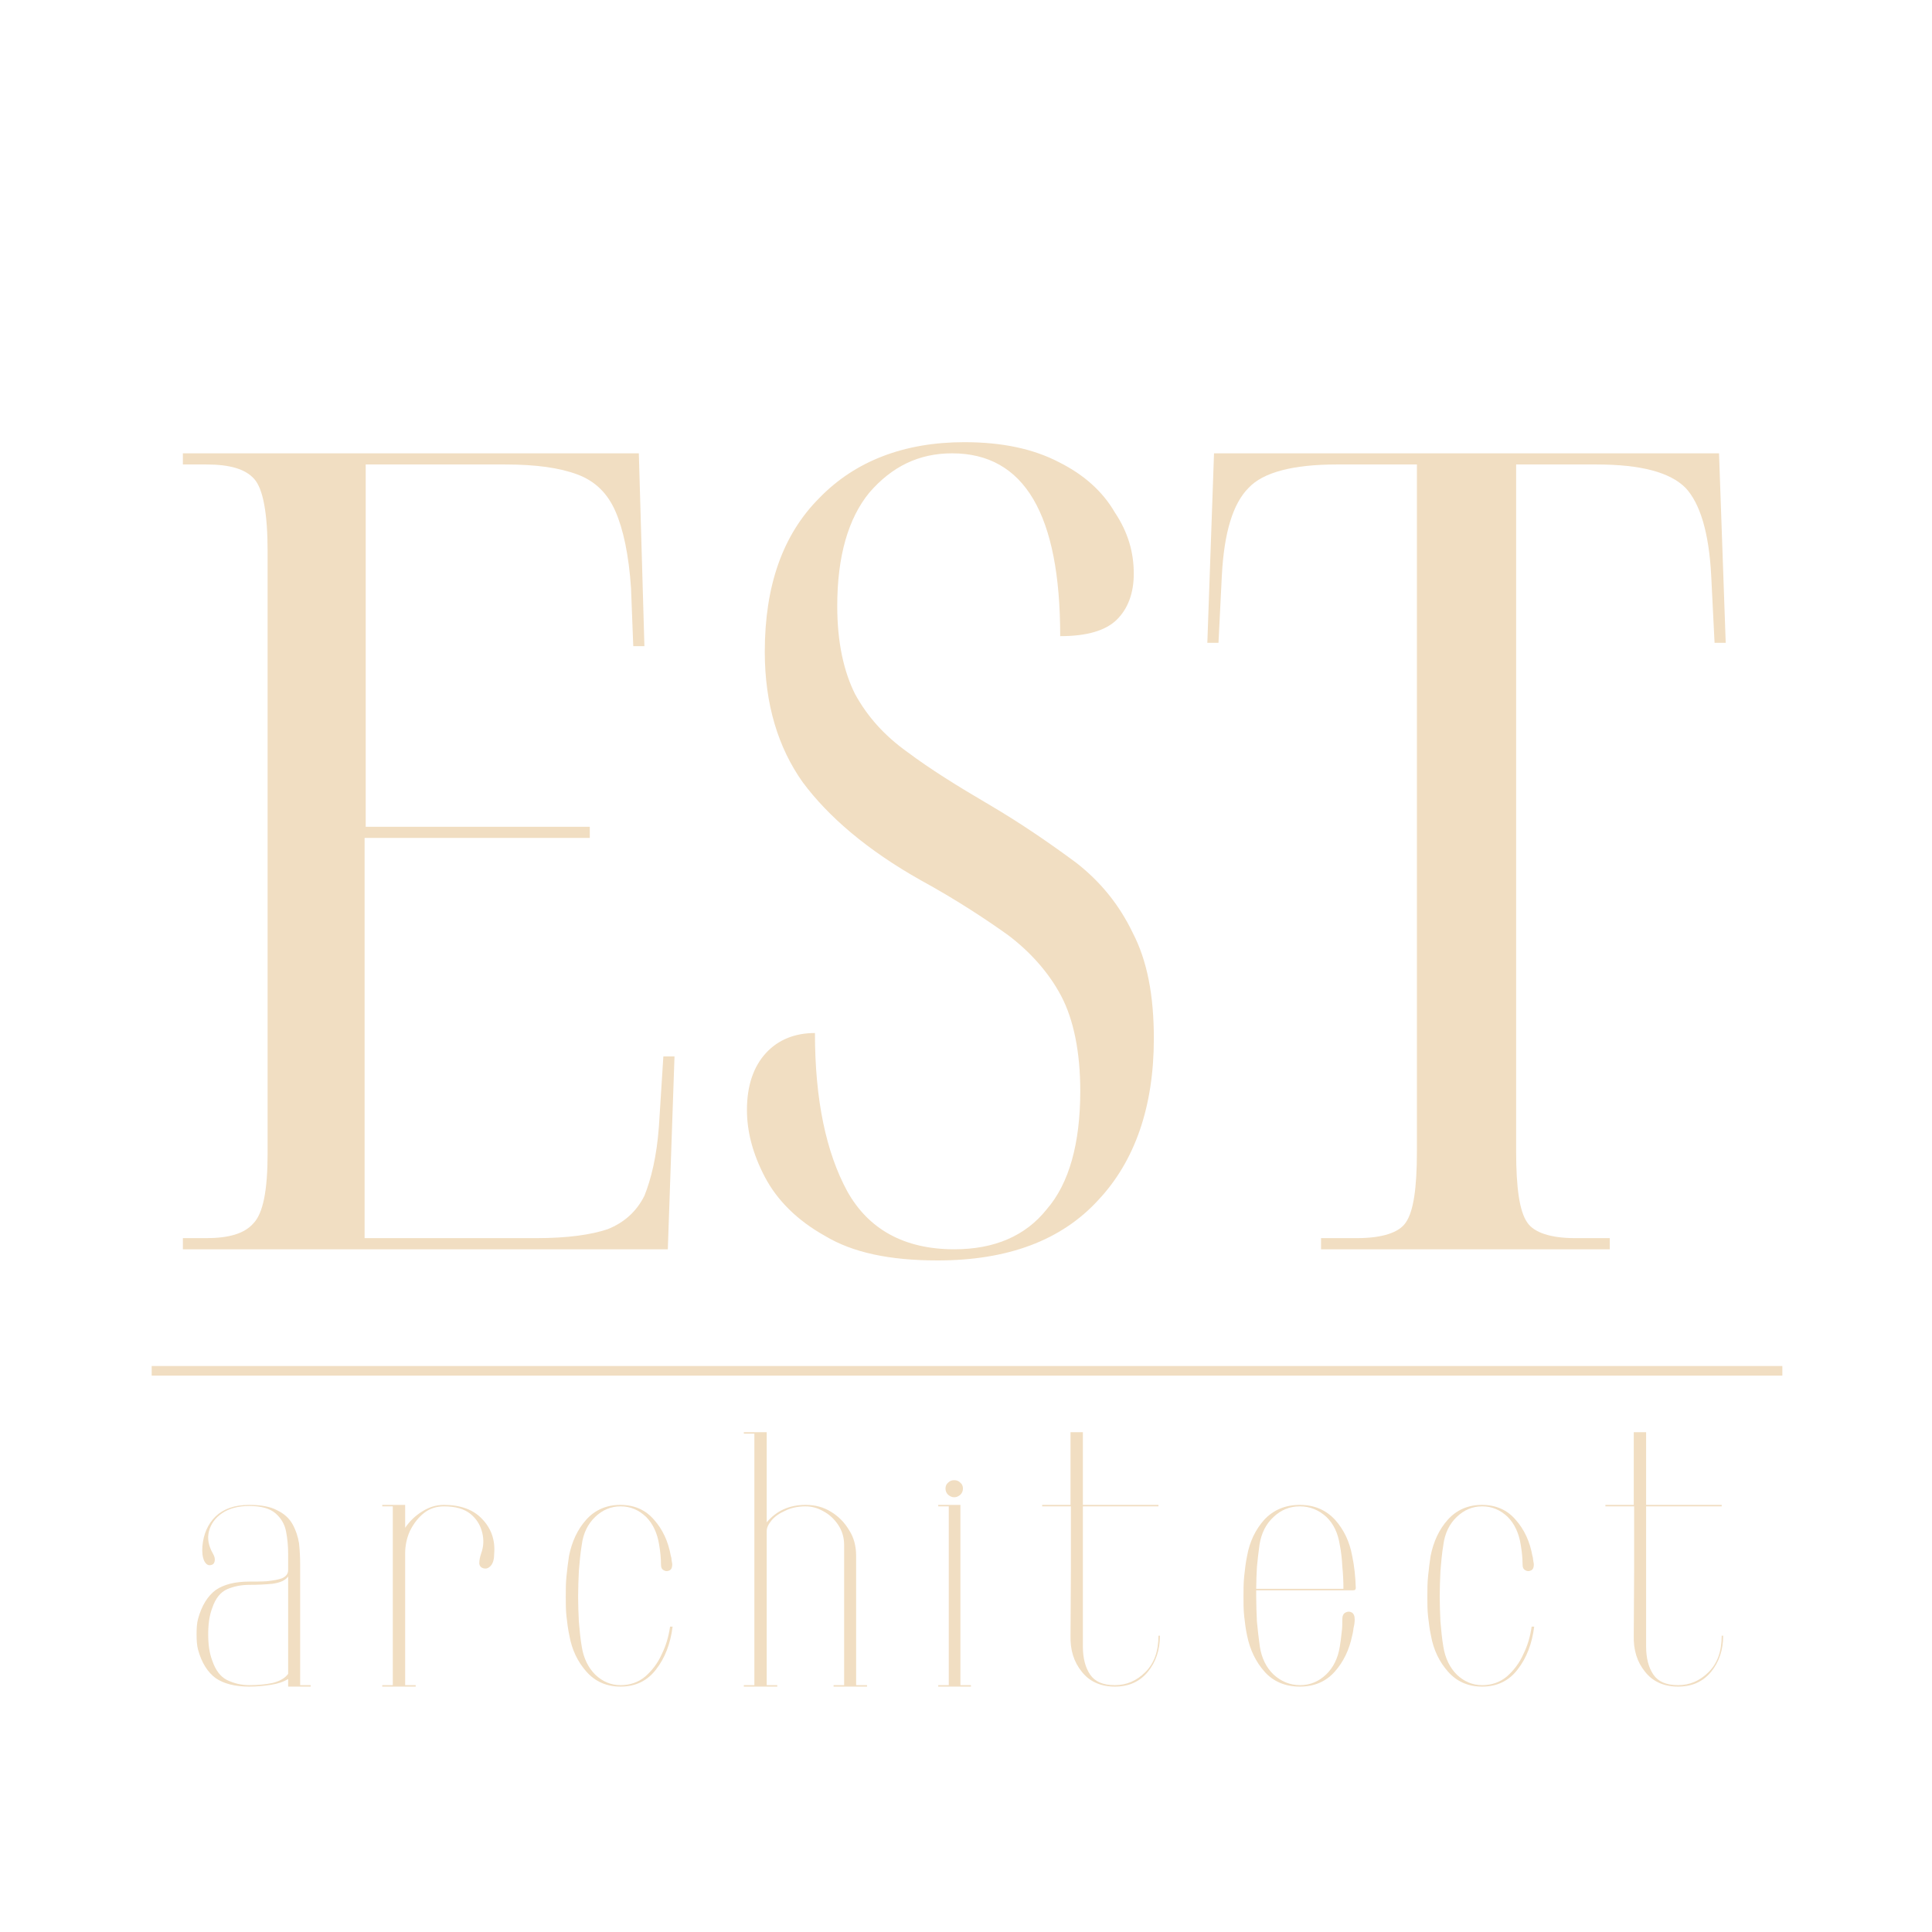 <svg xmlns="http://www.w3.org/2000/svg" xmlns:xlink="http://www.w3.org/1999/xlink" version="1.1" width="960pt" height="960pt" viewBox="0 0 960 960">
<rect x="0" y="0" width="960" height="960" fill="#333333" stroke="none"/>
<defs>
<clipPath id="clip_0">
<path transform="matrix(.24,0,0,.24,0,0)" d="M0 0H4000V4031.25H0Z" fill-rule="evenodd"/>
</clipPath>
<clipPath id="clip_1">
<path transform="matrix(.24,0,0,.24,0,0)" d="M0 0H4000V4000H0Z" fill-rule="evenodd"/>
</clipPath>
<clipPath id="clip_2">
<path transform="matrix(.24,0,0,.24,0,0)" d="M0 0H4000V4000H0Z" fill-rule="evenodd"/>
</clipPath>
<path id="font_3_40" d="M.028 0V.01H.049C.069 .01 .083 .014 .091 .023 .1 .032 .104 .053 .104 .086V.626C.104 .66 .1 .682 .092 .691 .084 .7 .07 .704 .049 .704H.028V.714H.437L.442 .541H.432L.43 .593C.428 .623 .423 .646 .416 .662 .409 .678 .398 .689 .382 .695 .366 .701 .345 .704 .317 .704H.192V.379H.393V.369H.191V.01H.345C.373 .01 .394 .013 .409 .018 .424 .024 .435 .034 .442 .048 .448 .063 .453 .083 .455 .11L.459 .173H.469L.463 0H.028Z"/>
<path id="font_3_54" d="M.207-.01C.164-.01 .131-.003 .106 .012 .081 .026 .063 .044 .052 .065 .041 .086 .036 .106 .036 .125 .036 .147 .042 .164 .053 .176 .064 .188 .079 .194 .097 .194 .097 .134 .107 .087 .126 .052 .145 .018 .177 0 .222 0 .258 0 .286 .012 .305 .036 .325 .059 .335 .095 .335 .142 .335 .177 .329 .206 .318 .227 .307 .248 .29 .267 .27 .282 .249 .297 .223 .314 .192 .331 .144 .358 .109 .388 .086 .419 .064 .45 .052 .489 .052 .536 .052 .595 .068 .641 .101 .674 .133 .707 .177 .724 .231 .724 .265 .724 .293 .718 .316 .706 .338 .695 .355 .68 .366 .661 .378 .643 .383 .625 .383 .606 .383 .589 .378 .575 .368 .565 .358 .555 .341 .55 .317 .55 .317 .659 .285 .714 .22 .714 .19 .714 .166 .702 .146 .679 .127 .656 .117 .622 .117 .577 .117 .544 .123 .518 .133 .498 .144 .478 .159 .461 .18 .446 .2 .431 .224 .416 .253 .399 .282 .382 .308 .364 .331 .347 .353 .33 .37 .309 .382 .284 .395 .259 .401 .228 .401 .189 .401 .128 .384 .079 .351 .044 .318 .008 .27-.01 .207-.01Z"/>
<path id="font_3_55" d="M.116 0V.01H.148C.171 .01 .186 .015 .192 .024 .199 .034 .202 .055 .202 .088V.704H.13C.091 .704 .064 .697 .051 .683 .037 .669 .029 .643 .027 .604L.024 .544H.014L.02 .714H.473L.479 .544H.469L.466 .604C.464 .643 .456 .669 .443 .683 .429 .697 .403 .704 .363 .704H.291V.088C.291 .055 .294 .034 .301 .024 .307 .015 .322 .01 .344 .01H.375V0H.116Z"/>
<path id="font_4_143" d="M.305 .004H.334V0H.272V.021C.259 .013 .244 .008 .225 .005 .206 .002 .186 0 .165 0 .126 0 .095 .008 .073 .023 .051 .039 .034 .065 .024 .102 .021 .113 .02 .127 .02 .144 .02 .161 .021 .175 .024 .186 .034 .223 .051 .25 .073 .266 .095 .281 .126 .289 .165 .289 .181 .289 .198 .289 .214 .29 .231 .292 .244 .294 .255 .298 .266 .303 .272 .31 .272 .321V.366C.272 .387 .27 .408 .266 .428 .262 .448 .252 .464 .237 .477 .222 .49 .198 .497 .165 .497 .134 .497 .109 .49 .09 .477 .071 .464 .059 .447 .054 .427 .049 .407 .053 .387 .065 .366 .069 .359 .071 .353 .07 .346 .069 .34 .066 .336 .061 .335 .053 .332 .046 .336 .041 .346 .036 .357 .035 .37 .036 .386 .039 .42 .051 .447 .072 .468 .094 .489 .124 .5 .165 .5 .198 .5 .224 .495 .242 .485 .261 .476 .275 .463 .284 .447 .293 .431 .299 .413 .302 .394 .304 .375 .305 .355 .305 .336V.004M.165 .004C.188 .004 .21 .006 .229 .01 .249 .015 .263 .023 .272 .035V.303C.264 .292 .25 .286 .229 .283 .209 .281 .187 .28 .165 .28 .143 .28 .123 .276 .104 .268 .086 .26 .072 .243 .063 .216 .055 .195 .052 .171 .052 .144 .052 .117 .055 .093 .063 .072 .072 .045 .086 .027 .104 .018 .123 .009 .143 .004 .165 .004Z"/>
<path id="font_4_241" d="M.19 .5C.235 .5 .271 .487 .295 .461 .32 .435 .331 .403 .328 .366 .328 .351 .325 .34 .319 .333 .313 .326 .306 .323 .297 .326 .291 .328 .287 .333 .287 .34 .287 .348 .289 .357 .292 .366 .299 .385 .3 .404 .295 .424 .29 .444 .28 .461 .263 .475 .246 .489 .221 .496 .19 .496 .169 .496 .15 .49 .134 .477 .118 .464 .106 .448 .096 .428 .087 .408 .083 .387 .083 .366V.004H.112V0H.02V.004H.049V.496H.02V.5H.083V.437C.096 .456 .112 .471 .13 .482 .149 .494 .168 .5 .19 .5Z"/>
<path id="font_4_158" d="M.314 .165C.308 .118 .293 .079 .269 .048 .245 .016 .212 0 .171 0 .132 0 .101 .014 .077 .041 .053 .068 .037 .101 .03 .14 .026 .158 .024 .176 .022 .193 .02 .211 .02 .229 .02 .247 .02 .266 .02 .285 .022 .304 .024 .323 .026 .341 .029 .36 .037 .399 .052 .432 .076 .459 .1 .486 .132 .5 .17 .5 .209 .5 .24 .486 .263 .459 .287 .432 .302 .399 .309 .36 .31 .357 .311 .353 .311 .349 .312 .345 .312 .341 .313 .337 .313 .328 .311 .323 .306 .32 .3 .317 .295 .317 .29 .32 .284 .323 .282 .328 .282 .337 .282 .354 .28 .372 .277 .39 .272 .422 .26 .448 .241 .467 .221 .486 .198 .496 .171 .496 .144 .496 .121 .486 .101 .467 .081 .448 .068 .422 .064 .39 .06 .366 .058 .342 .056 .318 .055 .295 .054 .271 .054 .247 .054 .224 .055 .202 .056 .179 .058 .156 .06 .133 .064 .11 .069 .078 .082 .052 .101 .033 .121 .014 .144 .004 .171 .004 .197 .004 .22 .012 .239 .028 .257 .044 .273 .064 .284 .089 .296 .113 .303 .138 .307 .165H.314Z"/>
<path id="font_4_188" d="M.359 .004V0H.267V.004H.296V.39C.296 .411 .29 .43 .279 .446 .268 .462 .255 .474 .238 .483 .222 .492 .206 .496 .19 .496 .169 .496 .15 .492 .134 .484 .118 .477 .105 .468 .096 .457 .087 .446 .083 .437 .083 .428V.004H.112V0H.02V.004H.049V.696H.02V.7H.083V.452C.11 .484 .145 .5 .19 .5 .216 .5 .239 .494 .26 .481 .281 .468 .297 .452 .31 .43 .323 .41 .329 .386 .329 .36V.004H.359Z"/>
<path id="font_4_191" d="M.064 .521C.057 .521 .052 .524 .047 .528 .042 .533 .04 .539 .04 .545 .04 .551 .042 .557 .047 .561 .052 .566 .057 .568 .064 .568 .071 .568 .076 .566 .081 .561 .086 .557 .088 .551 .088 .545 .088 .539 .086 .533 .081 .528 .076 .524 .071 .521 .064 .521M.081 .004H.11V0H.02V.004H.049V.496H.02V.5H.081V.004Z"/>
<path id="font_4_252" d="M.34 .14H.344C.344 .101 .333 .068 .311 .041 .289 .014 .259 0 .22 0 .181 0 .15 .014 .129 .041 .107 .068 .097 .101 .098 .14 .098 .199 .099 .259 .099 .318 .099 .377 .099 .437 .099 .496H.02V.5H.098V.7H.132V.5H.34V.496H.132V.11C.132 .078 .139 .052 .152 .033 .165 .014 .187 .004 .22 .004 .252 .004 .28 .016 .304 .04 .328 .064 .34 .097 .34 .14Z"/>
<path id="font_4_168" d="M.322 .265H.055V.247C.055 .224 .056 .201 .057 .179 .059 .156 .062 .133 .065 .11 .07 .078 .083 .052 .103 .033 .124 .014 .148 .004 .176 .004 .203 .004 .227 .014 .247 .033 .267 .052 .28 .078 .285 .11 .287 .123 .289 .136 .29 .148 .292 .161 .292 .173 .292 .186 .292 .195 .295 .201 .301 .204 .307 .207 .312 .207 .318 .204 .323 .201 .326 .195 .326 .185 .326 .177 .325 .17 .323 .162 .322 .155 .321 .147 .319 .14 .311 .101 .295 .068 .271 .041 .247 .014 .215 0 .175 0 .135 0 .102 .014 .078 .041 .054 .068 .038 .101 .03 .14 .026 .158 .024 .176 .022 .193 .02 .211 .02 .229 .02 .247 .02 .266 .02 .285 .022 .304 .024 .323 .026 .341 .03 .36 .037 .399 .053 .432 .077 .459 .102 .486 .135 .5 .175 .5 .215 .5 .247 .486 .272 .459 .296 .432 .312 .399 .319 .36 .325 .332 .328 .303 .329 .272 .329 .267 .327 .265 .322 .265M.064 .39C.061 .369 .059 .349 .057 .329 .056 .309 .055 .289 .055 .269H.295C.295 .29 .294 .311 .292 .33 .291 .35 .289 .37 .285 .39 .28 .422 .268 .448 .248 .467 .227 .486 .203 .496 .175 .496 .147 .496 .123 .486 .103 .467 .082 .448 .069 .422 .064 .39Z"/>
</defs>
<g clip-path="url(#clip_0)">
<path transform="matrix(.75,0,0,.75,0,0)" d="M0 0H1280V1290H0Z" fill="#ffffff"/>
</g>
<g clip-path="url(#clip_1)">
<path transform="matrix(.75,0,0,.75,0,0)" d="M0 0H1280V1280H0Z" fill="#ffffff"/>
</g>
<g clip-path="url(#clip_2)">
<g id="layer_1" data-name="P">
</g>
<use data-text="E" xlink:href="#font_3_40" transform="matrix(553.934,0,0,-553.934,75.364,620.764)" fill="#f1dec2"/>
<use data-text="S" xlink:href="#font_3_54" transform="matrix(553.934,0,0,-553.934,351.211,620.764)" fill="#f1dec2"/>
<use data-text="T" xlink:href="#font_3_55" transform="matrix(553.934,0,0,-553.934,592.162,620.764)" fill="#f1dec2"/>
<g id="layer_1" data-name="P">
</g>
<use data-text="a" xlink:href="#font_4_143" transform="matrix(180.586,0,0,-180.586,94.062,838.068)" fill="#f1dec2"/>
<use data-text="r" xlink:href="#font_4_241" transform="matrix(180.586,0,0,-180.586,186.329,838.068)" fill="#f1dec2"/>
<use data-text="c" xlink:href="#font_4_158" transform="matrix(180.586,0,0,-180.586,277.514,838.068)" fill="#f1dec2"/>
<use data-text="h" xlink:href="#font_4_188" transform="matrix(180.586,0,0,-180.586,365.99,838.068)" fill="#f1dec2"/>
<use data-text="i" xlink:href="#font_4_191" transform="matrix(180.586,0,0,-180.586,462.59,838.068)" fill="#f1dec2"/>
<use data-text="t" xlink:href="#font_4_252" transform="matrix(180.586,0,0,-180.586,514.238,838.068)" fill="#f1dec2"/>
<use data-text="e" xlink:href="#font_4_168" transform="matrix(180.586,0,0,-180.586,614.268,838.068)" fill="#f1dec2"/>
<use data-text="c" xlink:href="#font_4_158" transform="matrix(180.586,0,0,-180.586,705.633,838.068)" fill="#f1dec2"/>
<use data-text="t" xlink:href="#font_4_252" transform="matrix(180.586,0,0,-180.586,794.109,838.068)" fill="#f1dec2"/>
<path transform="matrix(2.386,0,0,2.383,75.364,678.761)" stroke-width="2" stroke-linecap="butt" stroke-miterlimit="4" stroke-linejoin="miter" fill="none" stroke="#f1dec2" d="M0 1H339.596"/>
</g>
</svg>
